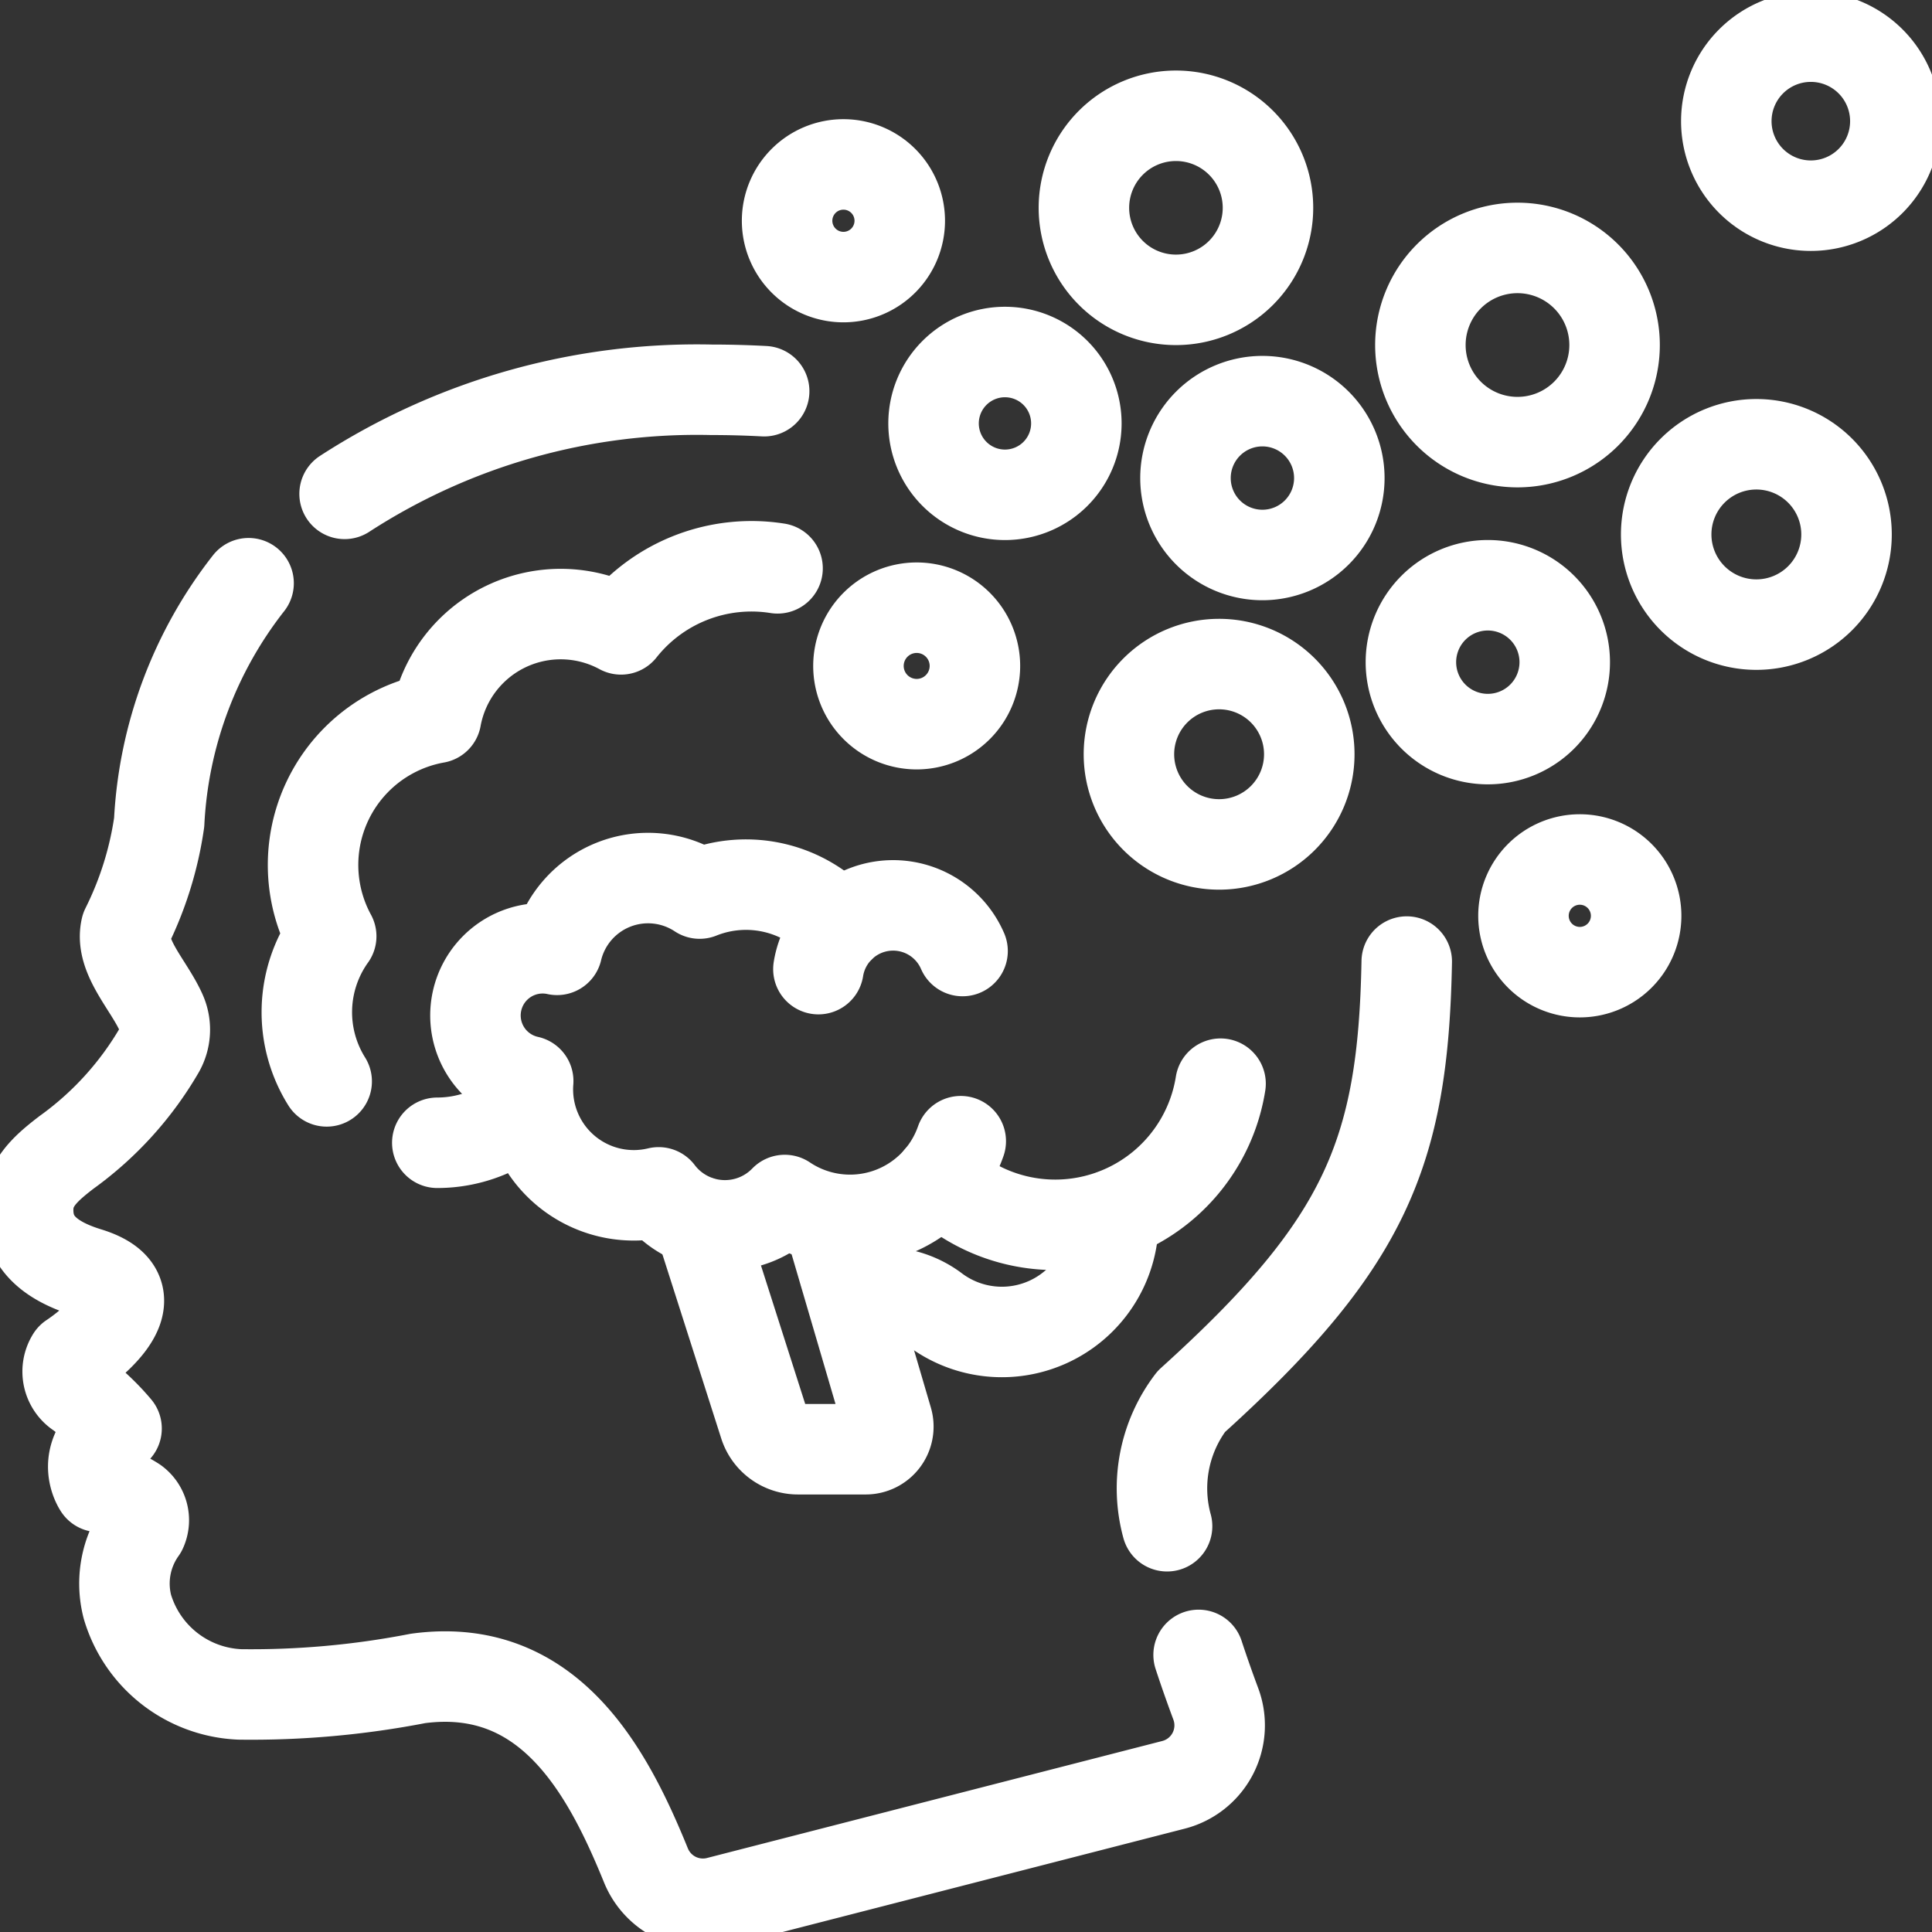 <svg xmlns="http://www.w3.org/2000/svg" xmlns:xlink="http://www.w3.org/1999/xlink" width="42.7" height="42.7" viewBox="0 0 42.7 42.7">
  <rect x="0" y="0" width="42.7" height="42.7" fill="#333333" stroke="none"/>
  <defs>
    <clipPath id="clip-path">
      <rect id="Rectangle_19611" data-name="Rectangle 19611" width="42.7" height="42.7" transform="translate(0 0)" fill="#fff"/>
    </clipPath>
  </defs>
  <g id="amnesia" clip-path="url(#clip-path)">
    <path id="Path_42404" data-name="Path 42404" d="M24.273,32.3a3.165,3.165,0,0,1,.535-2.756c3.841-3.47,4.684-5.481,4.762-9.724" transform="translate(1.521 1.432)" fill="none" stroke="#fff" stroke-linecap="round" stroke-linejoin="round" stroke-width="2"/>
    <path id="Path_42405" data-name="Path 42405" d="M5.457,11.952a9.321,9.321,0,0,0-1.976,5.284,7.685,7.685,0,0,1-.733,2.342c-.146.626.52,1.268.786,1.886a.909.909,0,0,1-.045.8,7.309,7.309,0,0,1-2.06,2.27c-.48.369-.846.7-.844,1.272,0,.669.421,1.107,1.322,1.383,1.726.53-.361,1.881-.361,1.881a.573.573,0,0,0,.183.792,5.1,5.1,0,0,1,.81.772c-.853.613-.389,1.291-.389,1.291a2.5,2.5,0,0,1,.786.332.5.5,0,0,1,.159.614,2.048,2.048,0,0,0-.317,1.7,2.71,2.71,0,0,0,2.483,1.94A19.276,19.276,0,0,0,9.2,36.158c2.916-.394,4.209,2.091,5.041,4.136a1.359,1.359,0,0,0,1.6.8L25.9,38.509a1.357,1.357,0,0,0,.934-1.788c-.127-.341-.256-.705-.38-1.083" transform="translate(0.037 0.938)" fill="none" stroke="#fff" stroke-linecap="round" stroke-linejoin="round" stroke-width="2"/>
    <path id="Path_42406" data-name="Path 42406" d="M16.439,7.961q-.588-.031-1.165-.031a14.31,14.31,0,0,0-8.108,2.3" transform="translate(0.45 0.685)" fill="none" stroke="#fff" stroke-linecap="round" stroke-linejoin="round" stroke-width="2"/>
    <path id="Path_42407" data-name="Path 42407" d="M17.565,26.374a1.851,1.851,0,0,0,.913.419l.1.013a1.894,1.894,0,0,1,.962.361,2.466,2.466,0,0,0,3.955-1.728,2.42,2.42,0,0,0,.008-.353" transform="translate(1.103 1.763)" fill="none" stroke="#fff" stroke-linecap="round" stroke-linejoin="round" stroke-width="2"/>
    <path id="Path_42408" data-name="Path 42408" d="M17.394,25.17,18.7,29.623a.5.5,0,0,1-.478.639h-1.5a.78.78,0,0,1-.743-.542l-1.434-4.488" transform="translate(0.914 1.768)" fill="none" stroke="#fff" stroke-linecap="round" stroke-linejoin="round" stroke-width="2"/>
    <path id="Path_42409" data-name="Path 42409" d="M19.537,24.452a3.7,3.7,0,0,0,6.212-2.093" transform="translate(1.227 1.592)" fill="none" stroke="#fff" stroke-linecap="round" stroke-linejoin="round" stroke-width="2"/>
    <path id="Path_42410" data-name="Path 42410" d="M9.094,23.636a2.881,2.881,0,0,0,2.012-.82" transform="translate(0.571 1.621)" fill="none" stroke="#fff" stroke-linecap="round" stroke-linejoin="round" stroke-width="2"/>
    <path id="Path_42411" data-name="Path 42411" d="M16.784,11.645a3.677,3.677,0,0,0-3.459,1.349,2.8,2.8,0,0,0-4.088,1.958,3.3,3.3,0,0,0-2.318,4.825,2.884,2.884,0,0,0-.1,3.207" transform="translate(0.401 0.916)" fill="none" stroke="#fff" stroke-linecap="round" stroke-linejoin="round" stroke-width="2"/>
    <path id="Path_42412" data-name="Path 42412" d="M17.941,19.171a2.758,2.758,0,0,0-3.1-.745A2.068,2.068,0,0,0,11.69,19.67a1.484,1.484,0,0,0-.638,2.9,2.341,2.341,0,0,0,2.883,2.46,1.838,1.838,0,0,0,2.787.169,2.591,2.591,0,0,0,3.89-1.3" transform="translate(0.622 1.323)" fill="none" stroke="#fff" stroke-linecap="round" stroke-linejoin="round" stroke-width="2"/>
    <path id="Path_42413" data-name="Path 42413" d="M20.205,19.66a1.672,1.672,0,0,0-3.186.4" transform="translate(1.069 1.359)" fill="none" stroke="#fff" stroke-linecap="round" stroke-linejoin="round" stroke-width="2"/>
    <path id="Path_42414" data-name="Path 42414" d="M22.569,8.726A1.578,1.578,0,1,0,20.992,10.3,1.578,1.578,0,0,0,22.569,8.726Z" transform="translate(1.22 0.636)" fill="none" stroke="#fff" stroke-linecap="round" stroke-linejoin="round" stroke-width="2"/>
    <path id="Path_42415" data-name="Path 42415" d="M27.462,15.626a1.993,1.993,0,1,0-1.993,1.993A1.993,1.993,0,0,0,27.462,15.626Z" transform="translate(1.475 1.044)" fill="none" stroke="#fff" stroke-linecap="round" stroke-linejoin="round" stroke-width="2"/>
    <path id="Path_42416" data-name="Path 42416" d="M38.634,11.055a1.993,1.993,0,1,0-1.993,1.993A1.993,1.993,0,0,0,38.634,11.055Z" transform="translate(2.177 0.757)" fill="none" stroke="#fff" stroke-linecap="round" stroke-linejoin="round" stroke-width="2"/>
    <path id="Path_42417" data-name="Path 42417" d="M28.053,9.866a1.7,1.7,0,1,0-1.7,1.7A1.7,1.7,0,0,0,28.053,9.866Z" transform="translate(1.548 0.7)" fill="none" stroke="#fff" stroke-linecap="round" stroke-linejoin="round" stroke-width="2"/>
    <path id="Path_42418" data-name="Path 42418" d="M32.74,13.694a1.7,1.7,0,1,0-1.7,1.7A1.7,1.7,0,0,0,32.74,13.694Z" transform="translate(1.843 0.941)" fill="none" stroke="#fff" stroke-linecap="round" stroke-linejoin="round" stroke-width="2"/>
    <path id="Path_42419" data-name="Path 42419" d="M26.608,4.261A2.034,2.034,0,1,0,24.573,6.3,2.034,2.034,0,0,0,26.608,4.261Z" transform="translate(1.416 0.327)" fill="none" stroke="#fff" stroke-linecap="round" stroke-linejoin="round" stroke-width="2"/>
    <path id="Path_42420" data-name="Path 42420" d="M39.635,2.454a1.868,1.868,0,1,0-1.868,1.868A1.868,1.868,0,0,0,39.635,2.454Z" transform="translate(2.255 0.224)" fill="none" stroke="#fff" stroke-linecap="round" stroke-linejoin="round" stroke-width="2"/>
    <path id="Path_42421" data-name="Path 42421" d="M34.171,18.941a1.245,1.245,0,1,0-1.245,1.246A1.245,1.245,0,0,0,34.171,18.941Z" transform="translate(1.99 1.299)" fill="none" stroke="#fff" stroke-linecap="round" stroke-linejoin="round" stroke-width="2"/>
    <path id="Path_42422" data-name="Path 42422" d="M18.858,4.488a1.245,1.245,0,1,0-1.245,1.245A1.245,1.245,0,0,0,18.858,4.488Z" transform="translate(1.028 0.391)" fill="none" stroke="#fff" stroke-linecap="round" stroke-linejoin="round" stroke-width="2"/>
    <path id="Path_42423" data-name="Path 42423" d="M33.2,5.608a2.146,2.146,0,1,0,0,3.035A2.146,2.146,0,0,0,33.2,5.608Z" transform="translate(1.856 0.5)" fill="none" stroke="#fff" stroke-linecap="round" stroke-linejoin="round" stroke-width="2"/>
    <path id="Path_42424" data-name="Path 42424" d="M20.426,13.748a1.287,1.287,0,1,0-1.287,1.287A1.287,1.287,0,0,0,20.426,13.748Z" transform="translate(1.121 0.97)" fill="none" stroke="#fff" stroke-linecap="round" stroke-linejoin="round" stroke-width="2"/>
  </g>
</svg>
